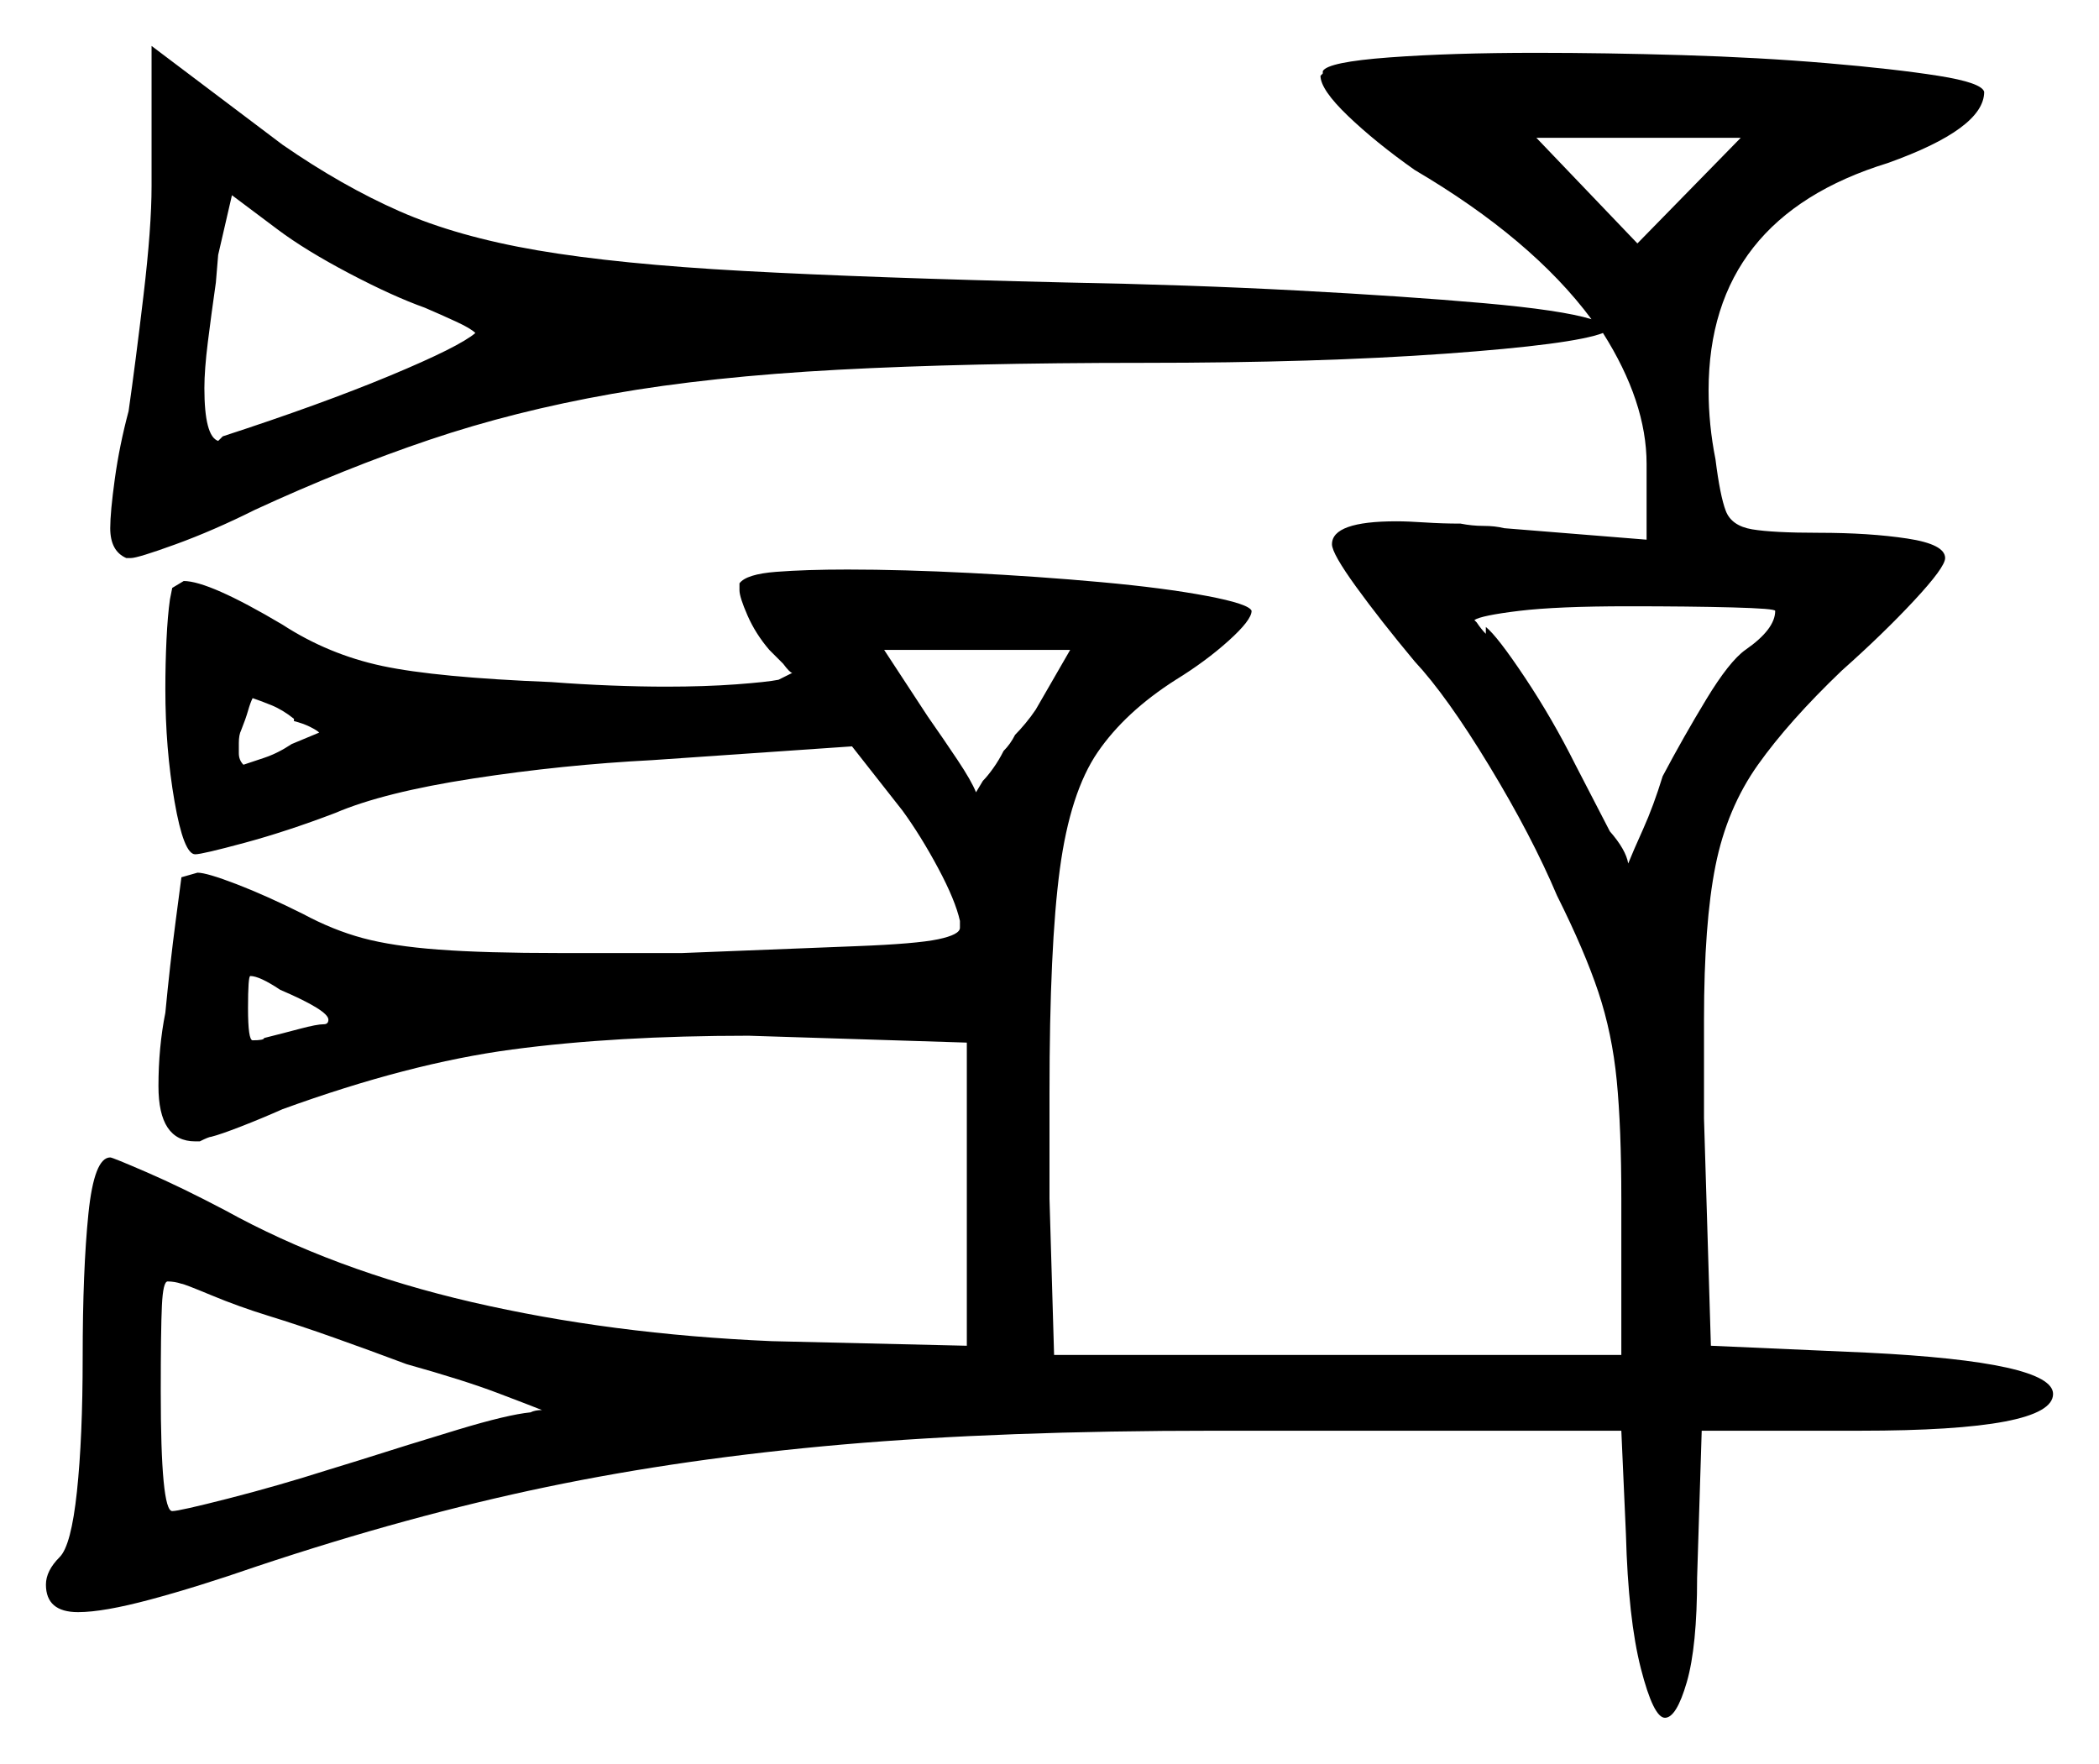 <svg xmlns="http://www.w3.org/2000/svg" width="457.0" height="384.0" viewBox="0 0 457.0 384.0"><path d="M64.0 157.0V156.5Q61.5 154.5 59.0 153.5Q56.5 152.5 55.0 152.0Q54.5 153.0 54.0 154.75Q53.5 156.5 52.5 159.0Q52.0 160.0 52.0 161.75Q52.0 163.5 52.0 164.0Q52.0 165.5 53.0 166.5Q54.5 166.0 57.5 165.0Q60.5 164.0 63.5 162.0L69.5 159.5Q69.0 159.0 67.5 158.25Q66.0 157.5 64.0 157.0ZM71.5 222.0Q71.5 220.0 61.0 215.5Q56.5 212.5 54.5 212.5Q54.0 212.5 54.0 219.5Q54.0 226.5 55.0 226.5Q57.5 226.5 57.5 226.0Q61.5 225.0 65.25 224.0Q69.0 223.0 70.5 223.0Q71.5 223.0 71.5 222.0ZM88.5 297.0Q80.5 294.0 72.75 291.25Q65.0 288.5 58.5 286.5Q52.0 284.5 46.0 282.0Q40.0 279.5 39.5 279.5Q38.0 279.0 36.5 279.0Q35.5 279.0 35.25 284.25Q35.0 289.5 35.0 303.0Q35.0 329.0 37.5 329.0Q39.0 329.0 49.75 326.25Q60.5 323.5 71.5 320.0L78.0 318.0Q89.0 314.5 99.75 311.25Q110.5 308.0 115.5 307.5Q116.5 307.0 118.0 307.0Q115.5 306.0 108.25 303.25Q101.0 300.5 88.5 297.0ZM92.5 67.0Q85.5 64.5 76.0 59.5Q66.5 54.5 60.5 50.0L50.5 42.5L47.5 55.5L47.0 61.5Q46.0 68.5 45.25 74.5Q44.5 80.5 44.5 84.5Q44.5 95.0 47.5 96.0L48.5 95.0Q70.0 88.0 85.0 81.75Q100.0 75.5 103.5 72.5Q102.5 71.5 99.25 70.0Q96.0 68.5 92.5 67.0ZM225.5 154.5 233.0 141.5H192.5L202.0 156.0Q205.5 161.0 208.5 165.5Q211.5 170.0 212.5 172.5L214.0 170.0Q215.0 169.0 216.25 167.25Q217.5 165.5 218.5 163.5Q220.0 162.0 221.0 160.0Q222.0 159.0 223.25 157.5Q224.5 156.0 225.5 154.5ZM386.5 133.0Q386.5 132.5 377.25 132.25Q368.0 132.0 354.5 132.0Q339.0 132.0 330.75 133.0Q322.5 134.0 321.0 135.0L321.5 135.5Q322.5 137.0 323.5 138.0V136.5Q326.0 138.5 332.0 147.5Q338.0 156.5 343.0 166.5L350.5 181.0Q354.0 185.0 354.5 188.0Q355.5 185.5 357.75 180.5Q360.0 175.5 362.0 169.0Q366.5 160.5 371.5 152.25Q376.5 144.0 380.0 141.5Q386.5 137.0 386.5 133.0ZM334.5 30.0 356.5 53.0 379.0 30.0ZM33.0 40.5V10.0L61.5 31.5Q74.5 40.5 87.0 46.0Q99.5 51.5 117.0 54.5Q134.5 57.5 162.0 59.0Q189.5 60.5 232.0 61.5Q259.0 62.0 282.5 63.25Q306.0 64.5 323.0 66.0Q340.0 67.5 346.5 69.5Q333.5 52.0 308.0 37.0Q299.5 31.0 293.5 25.25Q287.5 19.5 287.5 16.5L288.0 16.0V15.5Q289.0 13.5 302.5 12.5Q316.0 11.5 334.5 11.5Q349.5 11.5 366.25 12.0Q383.0 12.5 397.75 13.75Q412.5 15.0 422.0 16.5Q431.5 18.0 432.0 20.0Q432.0 28.0 411.0 35.5Q372.0 47.5 372.0 85.0Q372.0 92.5 373.5 100.0Q374.5 108.0 375.75 111.25Q377.0 114.5 381.5 115.25Q386.0 116.0 396.0 116.0Q407.0 116.0 415.25 117.25Q423.5 118.5 423.5 121.5Q423.5 123.5 416.75 130.75Q410.0 138.0 401.0 146.0Q389.5 157.0 382.75 166.5Q376.0 176.0 373.5 188.5Q371.0 201.0 371.0 222.0V243.5L372.5 293.0L406.5 294.5Q447.0 296.5 447.0 303.5Q447.0 311.5 405.0 311.5H370.5L369.5 343.5Q369.5 358.5 367.25 366.25Q365.0 374.0 362.5 374.0Q360.0 374.0 357.25 363.25Q354.5 352.5 354.0 334.0L353.0 311.5H264.5Q218.0 311.5 183.5 314.5Q149.0 317.5 119.0 323.75Q89.0 330.0 56.0 341.0Q43.0 345.5 32.75 348.25Q22.5 351.0 17.0 351.0Q10.0 351.0 10.0 345.0Q10.0 342.0 13.0 339.0Q15.5 336.5 16.75 324.75Q18.0 313.0 18.0 295.5Q18.0 276.5 19.25 264.25Q20.5 252.0 24.0 252.0Q24.5 252.0 32.0 255.25Q39.5 258.5 49.0 263.5Q72.5 276.5 102.75 283.5Q133.0 290.5 168.0 292.0L210.5 293.0V227.0L163.0 225.5Q134.0 225.5 111.5 228.5Q89.0 231.5 61.5 241.5Q57.0 243.5 52.5 245.25Q48.0 247.0 46.0 247.5Q45.5 247.5 43.5 248.5H42.5Q34.5 248.5 34.5 236.5Q34.5 228.0 36.0 220.5Q37.0 210.0 38.25 200.5Q39.5 191.0 39.5 191.0L43.0 190.0Q45.0 190.0 51.5 192.5Q58.0 195.0 66.0 199.0Q72.5 202.5 79.0 204.25Q85.5 206.0 95.5 206.75Q105.5 207.5 122.0 207.5H148.5Q173.5 206.5 186.5 206.0Q199.5 205.5 204.25 204.5Q209.0 203.5 209.0 202.0V200.5Q208.0 196.0 204.25 189.0Q200.5 182.0 196.5 176.5L185.5 162.5L142.0 165.5Q122.5 166.5 103.0 169.5Q83.5 172.5 73.0 177.0Q62.5 181.0 53.25 183.5Q44.0 186.0 42.5 186.0Q40.0 186.0 38.0 174.5Q36.0 163.0 36.0 150.0Q36.0 144.5 36.25 139.25Q36.5 134.0 37.0 130.5L37.5 128.0L40.0 126.5Q45.5 126.5 61.5 136.0Q71.5 142.5 83.25 145.0Q95.0 147.5 120.0 148.5Q126.5 149.0 133.0 149.25Q139.5 149.5 145.0 149.5Q153.5 149.5 160.25 149.0Q167.0 148.5 169.5 148.0L172.5 146.5Q172.0 146.5 170.5 144.5L167.5 141.5Q164.5 138.0 162.75 134.0Q161.0 130.0 161.0 128.5V127.0Q162.5 125.0 169.0 124.5Q175.5 124.0 184.5 124.0Q196.5 124.0 211.25 124.75Q226.0 125.5 239.75 126.75Q253.5 128.0 262.75 129.75Q272.0 131.5 272.5 133.0Q272.5 135.0 267.5 139.5Q262.5 144.0 256.0 148.0Q245.0 155.0 239.0 163.75Q233.0 172.5 230.75 189.25Q228.5 206.0 228.5 238.0V261.0L229.5 295.0H353.0V261.0Q353.0 245.5 352.0 235.25Q351.0 225.0 348.0 216.0Q345.0 207.0 339.0 195.0Q333.5 182.0 324.25 166.75Q315.0 151.5 308.0 144.0Q300.5 135.0 295.25 127.75Q290.0 120.5 290.0 118.5Q290.0 113.5 304.0 113.5Q306.5 113.5 310.25 113.75Q314.0 114.0 318.0 114.0Q320.5 114.5 323.0 114.5Q325.5 114.5 327.5 115.0L358.5 117.5V101.0Q358.5 87.5 349.0 72.5Q342.5 75.0 314.75 77.0Q287.0 79.0 249.0 79.0Q210.5 79.0 182.5 80.5Q154.5 82.0 133.25 85.75Q112.0 89.5 93.5 95.75Q75.0 102.0 55.5 111.0Q46.5 115.5 38.25 118.5Q30.0 121.5 28.5 121.5H27.5Q24.0 120.0 24.0 115.0Q24.0 111.5 25.0 104.25Q26.0 97.0 28.0 89.5Q29.5 79.0 31.25 64.25Q33.0 49.5 33.0 40.5Z" fill="black" /></svg>